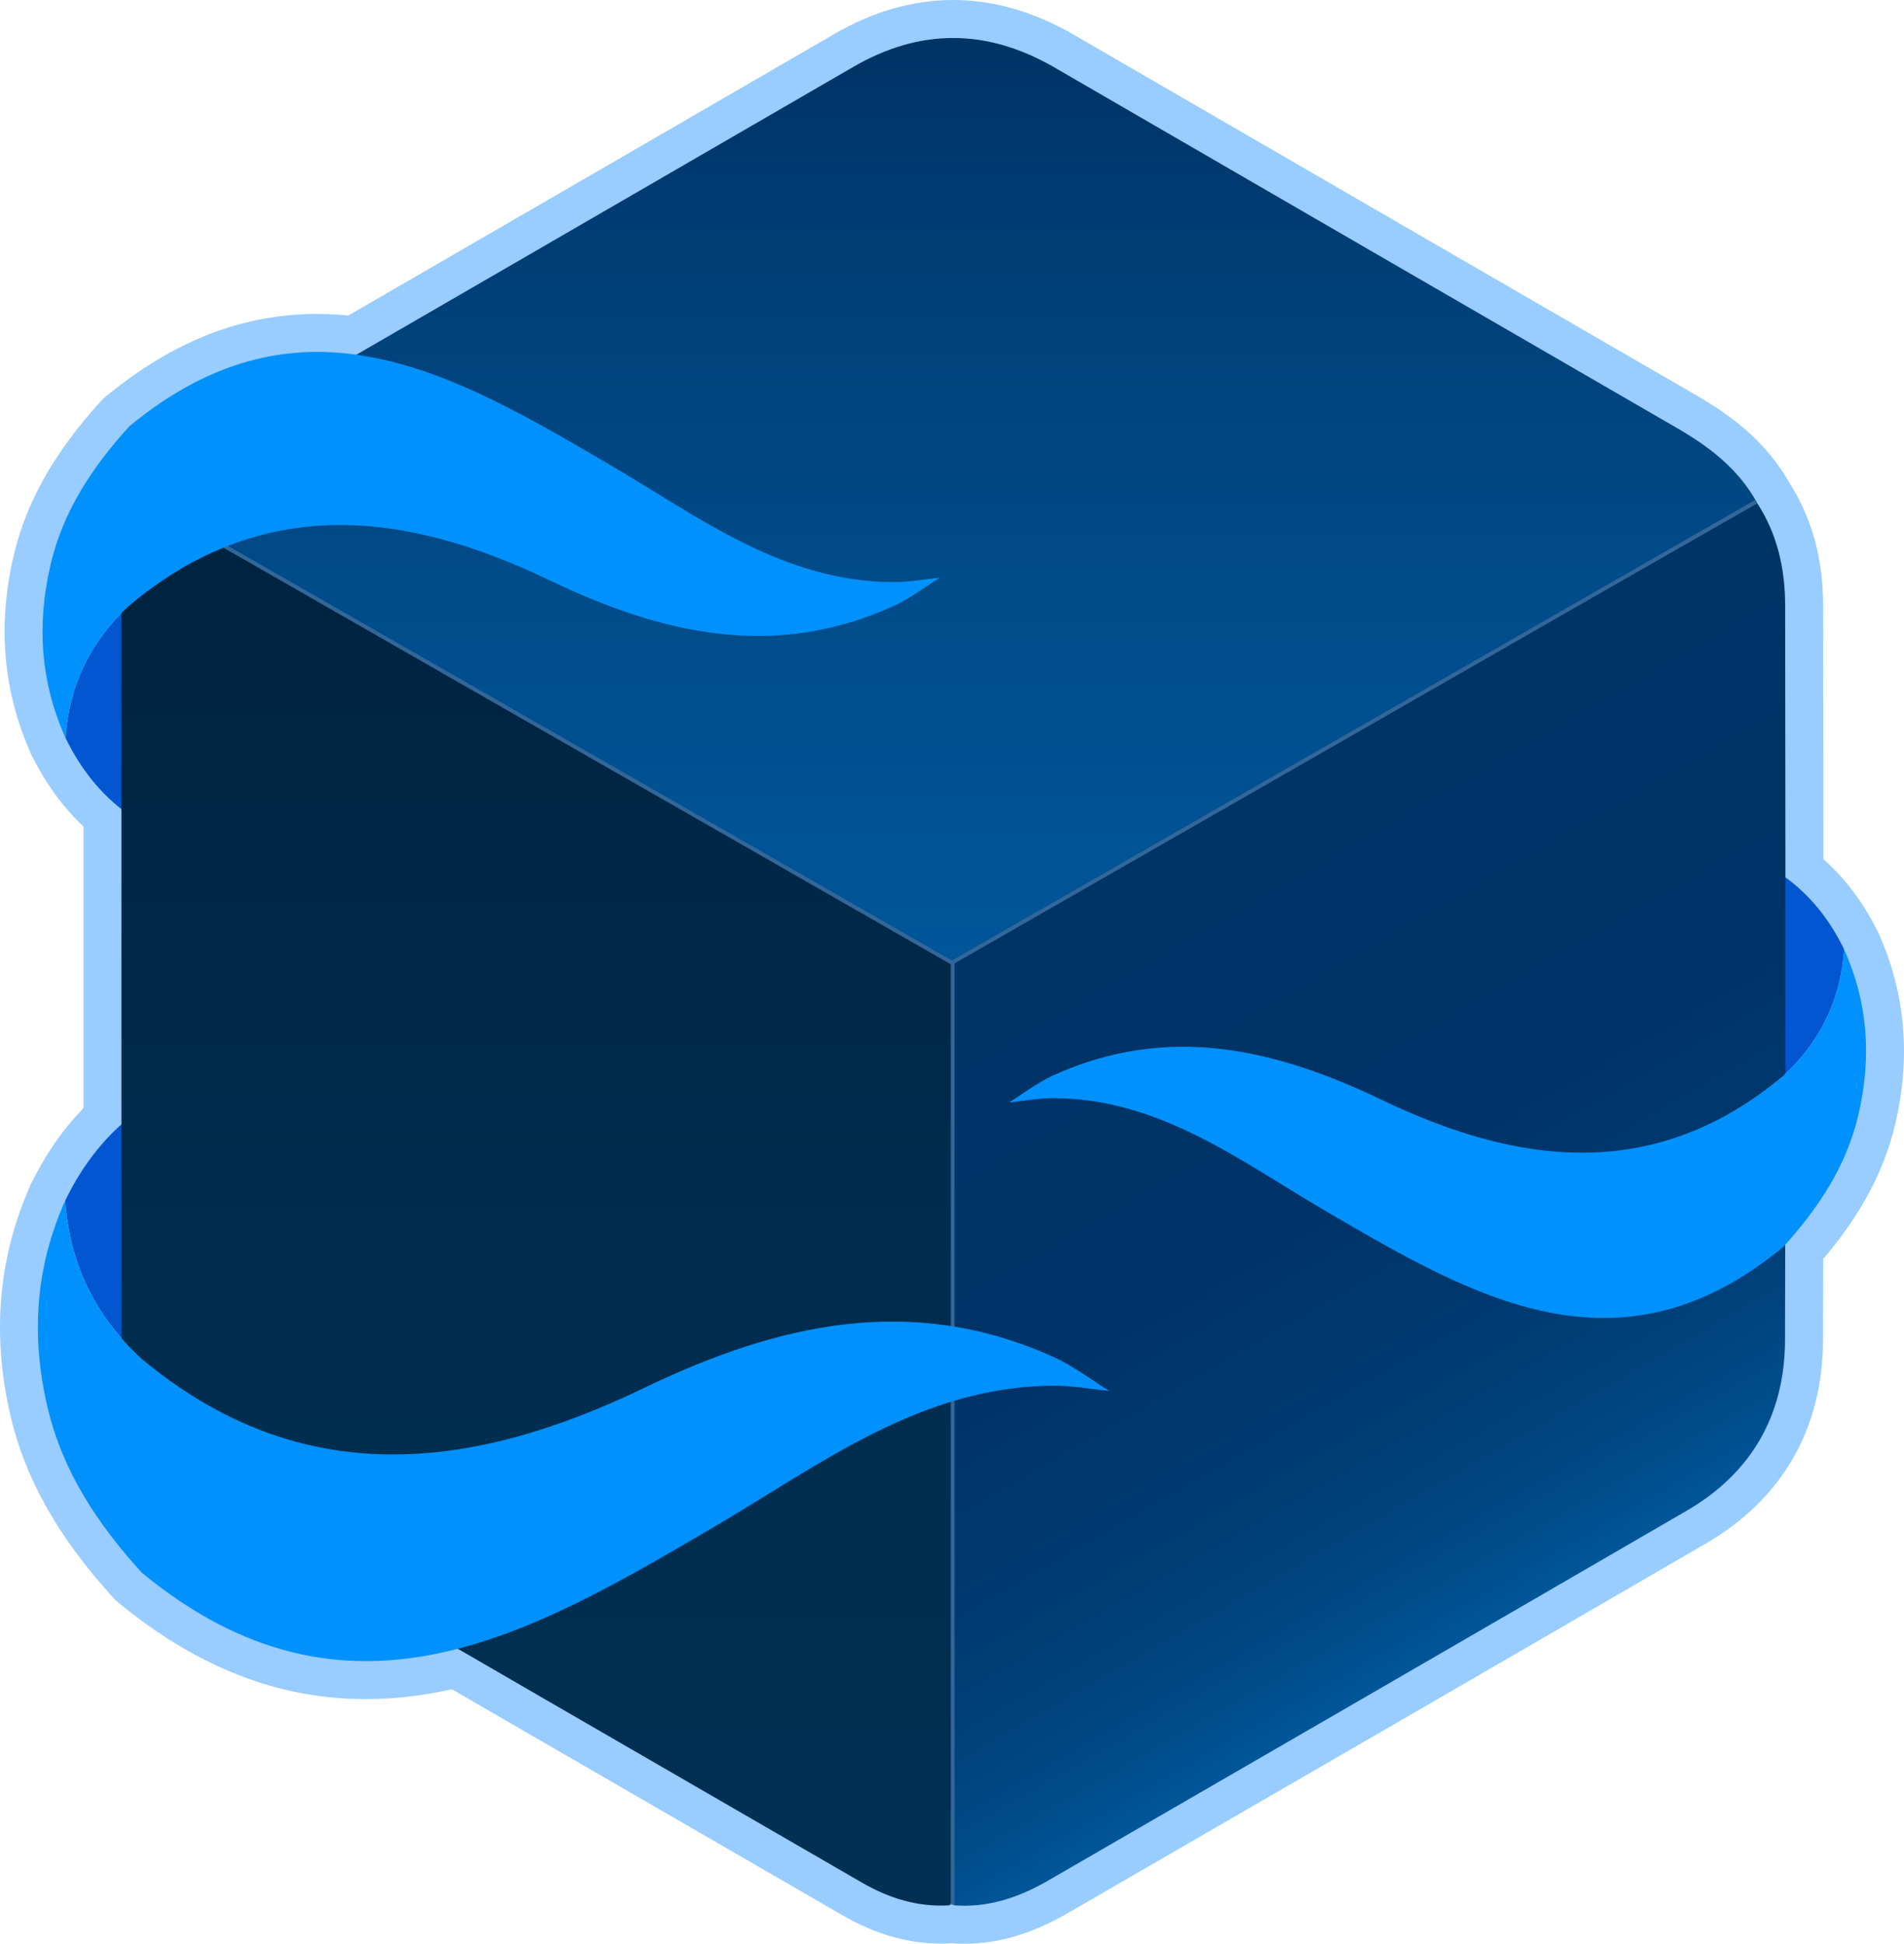 <?xml version="1.0" encoding="UTF-8" standalone="no"?>
<svg
   xmlns:dc="http://purl.org/dc/elements/1.1/"
   xmlns:cc="http://creativecommons.org/ns#"
   xmlns:rdf="http://www.w3.org/1999/02/22-rdf-syntax-ns#"
   xmlns:svg="http://www.w3.org/2000/svg"
   xmlns="http://www.w3.org/2000/svg"
   xmlns:sodipodi="http://sodipodi.sourceforge.net/DTD/sodipodi-0.dtd"
   xmlns:inkscape="http://www.inkscape.org/namespaces/inkscape"
   version="1.1"
   id="Layer_1"
   x="0"
   y="0"
   width="250.57"
   height="255.746"
   viewBox="0 0 250.57 255.746"
   xml:space="preserve"
   sodipodi:docname="krew-logo-square.svg"
   inkscape:export-filename="C:\Users\SimonE\Documents\SimonsDocuments\IT\ReferenceAndTraining\Kubernetes\Topics\Images\Icons\krew-logo.png"
   inkscape:export-xdpi="30.035944"
   inkscape:export-ydpi="30.035944"
   inkscape:version="1.0.2-2 (e86c870879, 2021-01-15)"><defs
     id="defs71" /><sodipodi:namedview
     pagecolor="#ffffff"
     bordercolor="#666666"
     borderopacity="1"
     objecttolerance="10"
     gridtolerance="10"
     guidetolerance="10"
     inkscape:pageopacity="0"
     inkscape:pageshadow="2"
     inkscape:window-width="1920"
     inkscape:window-height="1137"
     id="namedview69"
     showgrid="false"
     inkscape:zoom="1.4336777"
     inkscape:cx="378.74621"
     inkscape:cy="127.873"
     inkscape:window-x="-8"
     inkscape:window-y="-8"
     inkscape:window-maximized="1"
     inkscape:current-layer="Layer_1" /><style
     type="text/css"
     id="style10997">.st0{fill:#9cf}.st1{fill:#036}.st2{fill:none;stroke:#369;stroke-width:.5;stroke-miterlimit:10}.st7,.st8{fill-rule:evenodd;clip-rule:evenodd;fill:#0091fc}.st8{fill:#0256d1}</style><g
     id="Dark"
     transform="translate(-131.857,-27.572)"
     inkscape:export-xdpi="30.035944"
     inkscape:export-ydpi="30.035944"><g
       id="g11032"><g
         id="g11030"><g
           id="g11003"><g
             id="g11001"><path
               class="st0"
               d="m 366.574,174.085 c -0.68,0 -1.364,-0.138 -2.011,-0.422 -1.82,-0.8 -2.994,-2.604 -2.988,-4.592 l 0.072,-26.203 c 0.006,-1.869 1.053,-3.578 2.715,-4.432 0.72,-0.37 1.504,-0.553 2.285,-0.553 1.021,0 2.036,0.312 2.898,0.926 3.957,2.815 7.151,6.677 9.494,11.479 0.383,0.786 0.554,1.659 0.494,2.532 -0.535,7.863 -3.754,14.572 -9.567,19.939 -0.941,0.87 -2.159,1.326 -3.392,1.326 z"
               id="path10999"
               fill="#9cf" /></g></g><path
           class="st0"
           d="m 148.754,139.721 c -1.021,0 -2.038,-0.312 -2.901,-0.927 -4.111,-2.928 -7.43,-6.942 -9.863,-11.931 -0.383,-0.786 -0.554,-1.659 -0.495,-2.531 0.555,-8.172 3.9,-15.145 9.943,-20.722 0.942,-0.87 2.159,-1.326 3.392,-1.326 0.68,0 1.364,0.139 2.011,0.423 1.821,0.8 2.994,2.604 2.988,4.592 l -0.076,27.438 c -0.005,1.869 -1.053,3.579 -2.716,4.433 -0.719,0.369 -1.502,0.551 -2.283,0.551 z"
           id="path11005"
           fill="#9cf" /><path
           class="st0"
           d="m 150.422,211.291 c -1.233,0 -2.449,-0.456 -3.392,-1.325 -7.029,-6.485 -10.923,-14.59 -11.576,-24.09 -0.06,-0.87 0.109,-1.739 0.489,-2.523 2.808,-5.793 6.66,-10.465 11.448,-13.885 0.864,-0.617 1.883,-0.931 2.907,-0.931 0.778,0 1.559,0.181 2.278,0.549 1.664,0.852 2.713,2.56 2.722,4.429 0.04,9.078 0.072,18.169 0.104,27.253 l 0.02,5.506 c 0.007,1.989 -1.166,3.793 -2.986,4.594 -0.648,0.284 -1.334,0.423 -2.014,0.423 z"
           id="path11007"
           fill="#9cf" /><g
           id="Cube_8_"><path
             class="st0"
             d="m 360.098,141.966 c -0.337,0 -0.676,-0.034 -1.014,-0.104 -1.964,-0.406 -3.494,-1.946 -3.89,-3.911 l -0.128,-0.654 c -0.269,-1.444 0.111,-2.933 1.04,-4.072 0.928,-1.139 2.309,-1.812 3.777,-1.841 0.207,-0.004 0.412,-0.004 0.623,-0.004 1.877,0 3.597,1.052 4.451,2.723 0.855,1.671 0.702,3.681 -0.397,5.203 l -0.355,0.509 c -0.945,1.365 -2.49,2.151 -4.107,2.151 z"
             id="path11009"
             fill="#9cf" /><path
             class="st0"
             d="m 255.645,283.301 c -4.289,0 -8.615,-1.244 -12.859,-3.697 -28.955,-16.729 -57.37,-33.177 -84.451,-48.889 -10.114,-5.873 -15.465,-15.225 -15.478,-27.044 -0.023,-21.553 -0.02,-43.105 -0.017,-64.656 l 0.001,-31.786 c -0.002,-6.025 1.479,-11.427 4.399,-16.054 0.944,-1.495 2.563,-2.332 4.231,-2.332 0.741,0 1.491,0.165 2.196,0.51 l 0.286,0.136 c 0.372,0.174 0.74,0.353 1.097,0.555 l 16.908,9.63 c 21.41,12.193 42.819,24.387 64.219,36.596 5.429,3.095 10.839,6.227 16.249,9.359 l 6.915,4 c 0.587,0.339 1.1,0.794 1.505,1.337 l 0.422,0.571 c 0.586,0.803 0.92,1.762 0.958,2.755 l 0.027,0.592 c 0.026,0.549 0.052,1.099 0.052,1.647 0.003,39.698 0.003,79.397 0,119.101 0,0.523 -0.022,1.047 -0.048,1.573 l -0.027,0.642 c -0.033,0.98 -0.354,1.928 -0.923,2.728 l -0.348,0.508 c -0.865,1.267 -2.264,2.066 -3.795,2.168 -0.509,0.033 -1.016,0.05 -1.519,0.05 z"
             id="path11011"
             fill="#9cf" /><path
             class="st0"
             d="m 258.767,283.318 c -0.605,0 -1.221,-0.024 -1.826,-0.073 -2.257,-0.181 -4.109,-1.856 -4.518,-4.083 l -0.12,-0.648 c -0.057,-0.333 -0.079,-0.671 -0.067,-1.009 l 0.033,-0.771 c 0.017,-0.368 0.036,-0.735 0.036,-1.103 0.003,-39.703 0.003,-79.402 0,-119.1 0,-0.386 -0.021,-0.771 -0.04,-1.157 l -0.031,-0.696 c -0.02,-0.512 0.039,-1.021 0.173,-1.512 0.252,-1.453 1.139,-2.742 2.452,-3.49 L 360.64,89.438 c 0.779,-0.444 1.631,-0.656 2.471,-0.656 1.642,0 3.243,0.809 4.197,2.278 2.959,4.557 4.465,9.971 4.477,16.09 0.046,34.523 0.077,65.628 -0.014,96.722 -0.034,11.694 -5.38,20.966 -15.458,26.812 -27.204,15.798 -54.893,31.811 -81.67,47.296 l -2.33,1.347 c -4.641,2.686 -9.071,3.991 -13.546,3.991 z"
             id="path11013"
             fill="#9cf" /><path
             class="st0"
             d="m 257.333,159.02 c -0.292,0 -0.585,-0.025 -0.875,-0.077 -0.744,-0.057 -1.468,-0.28 -2.117,-0.655 l -6.923,-4.004 c -5.392,-3.121 -10.783,-6.242 -16.195,-9.328 -21.42,-12.221 -42.849,-24.425 -64.277,-36.629 l -16.831,-9.586 c -0.123,-0.07 -0.268,-0.132 -0.41,-0.199 l -0.435,-0.207 c -1.218,-0.597 -2.142,-1.663 -2.559,-2.954 -0.417,-1.291 -0.292,-2.696 0.348,-3.893 2.429,-4.546 6.073,-8.184 11.141,-11.12 10.273,-5.95 20.548,-11.896 30.822,-17.842 17.541,-10.151 35.082,-20.302 52.613,-30.471 5.128,-2.975 10.394,-4.483 15.652,-4.483 5.307,0 10.65,1.538 15.882,4.57 l 10.817,6.268 c 23.676,13.72 47.354,27.44 71.043,41.139 4.097,2.369 9.217,5.856 12.478,11.846 1.303,2.392 0.45,5.387 -1.917,6.735 l -105.781,60.237 c -0.762,0.431 -1.615,0.653 -2.476,0.653 z"
             id="path11015"
             fill="#9cf" /></g><path
           class="st0"
           d="m 257.23,283.181 c -2.762,0 -5,-2.239 -5,-5 V 154.304 c 0,-2.761 2.238,-5 5,-5 2.762,0 5,2.239 5,5 v 123.877 c 0,2.761 -2.238,5 -5,5 z"
           id="path11018"
           fill="#9cf" /><path
           class="st0"
           d="m 257.028,159.305 c -1.733,0 -3.419,-0.903 -4.343,-2.514 -1.373,-2.396 -0.545,-5.451 1.852,-6.825 L 360.422,89.265 c 2.395,-1.373 5.451,-0.543 6.824,1.851 1.373,2.396 0.545,5.451 -1.852,6.825 l -105.885,60.701 c -0.783,0.449 -1.638,0.663 -2.481,0.663 z"
           id="path11020"
           fill="#9cf" /><path
           class="st0"
           d="m 257.225,159.305 c -0.842,0 -1.696,-0.213 -2.479,-0.662 L 149.195,98.204 c -2.396,-1.372 -3.227,-4.427 -1.854,-6.823 1.372,-2.396 4.429,-3.226 6.823,-1.854 l 105.551,60.439 c 2.396,1.372 3.227,4.427 1.854,6.823 -0.924,1.612 -2.61,2.516 -4.344,2.516 z"
           id="path11022"
           fill="#9cf" /><path
           class="st0"
           d="m 140.482,129.671 c -1.939,0 -3.74,-1.132 -4.558,-2.949 -3.643,-8.1 -4.413,-16.836 -2.287,-25.965 1.659,-7.112 5.324,-13.61 11.534,-20.45 0.161,-0.177 0.333,-0.342 0.518,-0.494 8.904,-7.356 18.039,-10.933 27.927,-10.933 14.496,0 27.897,7.846 40.858,15.435 2.024,1.184 4.012,2.407 5.935,3.589 9.41,5.789 18.299,11.256 29.084,11.256 1.109,-0.003 2.289,-0.156 3.539,-0.318 0.67,-0.087 1.34,-0.173 2.011,-0.243 0.173,-0.018 0.346,-0.026 0.517,-0.026 2.118,0 4.033,1.345 4.729,3.386 0.752,2.205 -0.118,4.637 -2.099,5.865 -0.596,0.369 -1.181,0.762 -1.765,1.153 -1.418,0.95 -3.024,2.027 -4.85,2.859 -6.425,2.928 -13.145,4.412 -19.977,4.412 -9.073,0 -18.467,-2.481 -29.562,-7.809 -9.506,-4.567 -17.819,-6.787 -25.417,-6.787 -8.913,0 -16.923,3.07 -24.484,9.384 -4.105,3.824 -6.285,8.396 -6.664,13.972 -0.155,2.289 -1.848,4.178 -4.105,4.583 -0.295,0.054 -0.592,0.08 -0.884,0.08 z"
           id="path11024"
           fill="#9cf" /><path
           class="st0"
           d="m 180.013,251.135 c -11.556,-0.001 -22.251,-4.187 -32.696,-12.796 -0.186,-0.153 -0.36,-0.32 -0.522,-0.498 -7.297,-8.04 -11.604,-15.656 -13.553,-23.969 -2.501,-10.685 -1.613,-20.907 2.641,-30.386 0.816,-1.82 2.619,-2.954 4.56,-2.954 0.291,0 0.585,0.026 0.88,0.078 2.258,0.403 3.953,2.291 4.11,4.58 0.476,6.924 3.189,12.6 8.293,17.345 9.213,7.678 18.977,11.41 29.845,11.41 9.231,0 19.307,-2.69 30.801,-8.222 13.117,-6.32 24.21,-9.264 34.908,-9.264 8.001,0 15.876,1.737 23.406,5.163 2.094,0.953 3.887,2.148 5.622,3.305 0.716,0.478 1.433,0.956 2.164,1.406 1.986,1.222 2.863,3.654 2.115,5.863 -0.692,2.046 -2.61,3.396 -4.732,3.396 -0.169,0 -0.339,-0.008 -0.511,-0.026 -0.798,-0.082 -1.596,-0.184 -2.393,-0.286 -1.521,-0.196 -2.956,-0.38 -4.278,-0.385 -13.186,0 -23.927,6.624 -35.298,13.636 -2.281,1.407 -4.64,2.862 -7.003,4.248 -15.409,9.037 -31.297,18.355 -48.354,18.355 -0.003,0.001 -0.003,0.001 -0.005,0.001 z"
           id="path11026"
           fill="#9cf" /><path
           class="st0"
           d="m 342.903,205.987 c -13.905,0 -26.732,-7.51 -39.138,-14.773 -1.933,-1.13 -3.832,-2.299 -5.669,-3.429 -8.96,-5.512 -17.423,-10.718 -27.655,-10.718 -1.045,0.002 -2.166,0.148 -3.353,0.302 -0.641,0.083 -1.282,0.166 -1.924,0.232 -0.173,0.018 -0.346,0.026 -0.517,0.026 -2.117,0 -4.031,-1.344 -4.729,-3.382 -0.753,-2.204 0.114,-4.636 2.093,-5.865 0.561,-0.348 1.11,-0.718 1.661,-1.086 1.367,-0.917 2.917,-1.955 4.682,-2.761 6.167,-2.81 12.616,-4.233 19.174,-4.233 8.699,0 17.701,2.376 28.329,7.479 9.048,4.347 16.956,6.46 24.177,6.46 8.455,0 16.056,-2.913 23.233,-8.905 3.873,-3.611 5.931,-7.928 6.289,-13.193 0.155,-2.288 1.849,-4.177 4.106,-4.582 0.296,-0.053 0.592,-0.079 0.884,-0.079 1.939,0 3.741,1.132 4.559,2.95 3.499,7.783 4.238,16.174 2.195,24.94 -1.593,6.831 -5.109,13.068 -11.066,19.631 -0.16,0.177 -0.333,0.342 -0.518,0.494 -8.545,7.059 -17.315,10.492 -26.813,10.492 z"
           id="path11028"
           fill="#9cf" /></g></g><g
       id="g11110"><g
         id="g11108"><g
           id="g11038"><g
             id="g11036"><path
               class="st8"
               d="m 374.545,152.48 c -0.449,6.597 -3.117,12.124 -7.971,16.605 0.025,-8.733 0.046,-17.47 0.072,-26.202 3.496,2.487 6.032,5.77 7.899,9.597 z"
               id="path11034"
               clip-rule="evenodd"
               fill="#0256d1"
               fill-rule="evenodd" /></g></g><path
           class="st8"
           d="m 140.484,124.67 c 0.469,-6.908 3.263,-12.695 8.346,-17.387 -0.027,9.144 -0.048,18.293 -0.076,27.438 -3.66,-2.606 -6.315,-6.043 -8.27,-10.051 z"
           id="path11040"
           clip-rule="evenodd"
           fill="#0256d1"
           fill-rule="evenodd" /><path
           class="st8"
           d="m 140.443,185.533 c 0.567,8.255 3.908,15.157 9.978,20.758 -0.039,-10.915 -0.075,-21.844 -0.123,-32.755 -4.359,3.113 -7.535,7.211 -9.855,11.997 z"
           id="path11042"
           clip-rule="evenodd"
           fill="#0256d1"
           fill-rule="evenodd" /><g
           id="Cube_7_"><path
             d="m 360.097,136.966 c -0.039,-0.194 -0.078,-0.389 -0.114,-0.583 0.174,-0.003 0.347,-0.003 0.524,-0.003 -0.14,0.195 -0.275,0.392 -0.41,0.586 z"
             id="path11044"
             clip-rule="evenodd"
             fill="#683dfe"
             fill-rule="evenodd" /><linearGradient
             id="SVGID_1_"
             gradientUnits="userSpaceOnUse"
             x1="202.573"
             y1="93.843"
             x2="202.573"
             y2="278.301"><stop
               offset="0"
               id="stop11046"
               stop-color="#00223d" /><stop
               offset=".124"
               id="stop11048"
               stop-color="#002542" /><stop
               offset=".587"
               id="stop11050"
               stop-color="#002d4f" /><stop
               offset="1"
               id="stop11052"
               stop-color="#003054" /><stop
               offset="1"
               id="stop11054"
               stop-color="#00355e" /><stop
               offset="1"
               id="stop11056"
               stop-color="#004174" /><stop
               offset="1"
               id="stop11058"
               stop-color="#004b85" /><stop
               offset="1"
               id="stop11060"
               stop-color="#005190" /><stop
               offset="1"
               id="stop11062"
               stop-color="#005597" /><stop
               offset="1"
               id="stop11064"
               stop-color="#005699" /></linearGradient><path
             d="m 256.831,278.261 c -4.167,0.279 -7.991,-0.934 -11.542,-2.986 -28.163,-16.271 -56.312,-32.563 -84.445,-48.885 -8.619,-5.005 -12.976,-12.643 -12.986,-22.725 -0.035,-32.148 -0.011,-64.293 -0.016,-96.438 -0.001,-4.805 1.053,-9.306 3.627,-13.384 0.375,0.184 0.758,0.347 1.121,0.552 27.04,15.402 54.082,30.796 81.11,46.216 7.735,4.41 15.43,8.894 23.142,13.346 0.13,0.174 0.262,0.353 0.389,0.526 0.026,0.682 0.075,1.364 0.075,2.046 0.003,39.698 0.003,79.397 0,119.101 0,0.68 -0.049,1.359 -0.072,2.045 -0.136,0.19 -0.269,0.389 -0.403,0.586 z"
             id="path11067"
             clip-rule="evenodd"
             fill="url(#SVGID_1_)"
             fill-rule="evenodd"
             style="fill:url(#SVGID_1_)" /><linearGradient
             id="SVGID_2_"
             gradientUnits="userSpaceOnUse"
             x1="283.16"
             y1="139.109"
             x2="338.665"
             y2="235.247"><stop
               offset="0"
               id="stop11069"
               stop-color="#036" /><stop
               offset=".467"
               id="stop11071"
               stop-color="#003468" /><stop
               offset=".667"
               id="stop11073"
               stop-color="#00396f" /><stop
               offset=".817"
               id="stop11075"
               stop-color="#00427c" /><stop
               offset=".941"
               id="stop11077"
               stop-color="#004e8d" /><stop
               offset="1"
               id="stop11079"
               stop-color="#005699" /></linearGradient><path
             d="m 257.233,277.675 c 0.023,-0.686 0.072,-1.365 0.072,-2.045 0.003,-39.703 0.003,-79.402 0,-119.101 0,-0.682 -0.049,-1.364 -0.075,-2.046 0.078,-0.146 0.111,-0.301 0.104,-0.464 35.262,-20.08 70.523,-40.157 105.781,-60.237 2.635,4.058 3.661,8.614 3.67,13.377 0.043,32.233 0.08,64.466 -0.014,96.698 -0.029,9.941 -4.447,17.56 -12.967,22.502 -27.979,16.247 -55.986,32.442 -83.994,48.64 -3.852,2.229 -7.947,3.625 -12.469,3.262 -0.036,-0.197 -0.076,-0.396 -0.108,-0.586 z"
             id="path11082"
             clip-rule="evenodd"
             fill="url(#SVGID_2_)"
             fill-rule="evenodd"
             style="fill:url(#SVGID_2_)" /><linearGradient
             id="SVGID_3_"
             gradientUnits="userSpaceOnUse"
             x1="257.291"
             y1="32.571"
             x2="257.291"
             y2="154.02"><stop
               offset="0"
               id="stop11084"
               stop-color="#036" /><stop
               offset=".399"
               id="stop11086"
               stop-color="#004580" /><stop
               offset=".644"
               id="stop11088"
               stop-color="#004d8c" /><stop
               offset="1"
               id="stop11090"
               stop-color="#005699" /></linearGradient><path
             d="m 363.115,93.783 c -35.258,20.08 -70.52,40.157 -105.781,60.237 l -0.241,-0.067 -0.251,0.005 c -7.712,-4.452 -15.406,-8.936 -23.142,-13.346 -27.028,-15.42 -54.07,-30.814 -81.11,-46.216 -0.363,-0.205 -0.746,-0.369 -1.121,-0.552 2.149,-4.022 5.385,-6.918 9.237,-9.15 27.811,-16.107 55.637,-32.189 83.437,-48.314 8.886,-5.155 17.692,-5.028 26.519,0.088 27.283,15.809 54.566,31.624 81.864,47.409 4.296,2.483 8.14,5.408 10.589,9.906 z"
             id="path11093"
             clip-rule="evenodd"
             fill="url(#SVGID_3_)"
             fill-rule="evenodd"
             style="fill:url(#SVGID_3_)" /></g><path
           class="st2"
           id="line11096"
           fill="none"
           stroke="#369"
           stroke-width=".5"
           stroke-miterlimit="10"
           d="M 257.23,154.304 V 278.181" /><path
           class="st2"
           id="line11098"
           fill="none"
           stroke="#369"
           stroke-width=".5"
           stroke-miterlimit="10"
           d="M 257.023,154.304 362.908,93.604" /><path
           class="st2"
           id="line11100"
           fill="none"
           stroke="#369"
           stroke-width=".5"
           stroke-miterlimit="10"
           d="M 257.23,154.304 151.679,93.865" /><path
           class="st7"
           d="m 148.873,83.667 c 22.655,-18.718 42.785,-6.917 63.104,4.979 11.772,6.886 22.926,15.541 37.584,15.514 1.997,-0.006 3.994,-0.38 5.995,-0.587 -2.017,1.25 -3.915,2.737 -6.057,3.715 -15.694,7.151 -30.486,3.756 -45.299,-3.356 -18.907,-9.084 -37.748,-11.435 -55.372,3.352 -5.083,4.691 -7.877,10.479 -8.346,17.387 -3.312,-7.364 -3.802,-14.944 -1.977,-22.78 1.664,-7.125 5.557,-12.924 10.368,-18.224 z"
           id="path11102"
           clip-rule="evenodd"
           fill="#0091fc"
           fill-rule="evenodd" /><path
           class="st7"
           d="m 150.497,234.48 c 27.072,22.315 51.093,8.21 75.344,-6.013 14.049,-8.243 27.362,-18.584 44.848,-18.571 2.387,0.008 4.77,0.452 7.162,0.696 -2.416,-1.486 -4.683,-3.257 -7.236,-4.419 -18.744,-8.526 -36.397,-4.462 -54.076,4.056 -22.564,10.859 -45.054,13.686 -66.118,-3.938 -6.07,-5.601 -9.411,-12.503 -9.978,-20.758 -3.947,8.795 -4.523,17.849 -2.334,27.197 1.994,8.503 6.647,15.425 12.388,21.75 z"
           id="path11104"
           clip-rule="evenodd"
           fill="#0091fc"
           fill-rule="evenodd" /><path
           class="st7"
           d="m 366.533,191.639 c -21.636,17.876 -40.859,6.607 -60.268,-4.756 -11.24,-6.575 -21.895,-14.842 -35.889,-14.816 -1.908,0.005 -3.816,0.363 -5.726,0.561 1.921,-1.193 3.739,-2.613 5.782,-3.547 14.987,-6.828 29.113,-3.587 43.261,3.205 18.058,8.676 36.05,10.921 52.881,-3.2 4.854,-4.481 7.521,-10.009 7.971,-16.605 3.163,7.034 3.63,14.272 1.887,21.755 -1.587,6.803 -5.304,12.341 -9.899,17.403 z"
           id="path11106"
           clip-rule="evenodd"
           fill="#0091fc"
           fill-rule="evenodd" /></g></g></g></svg>
